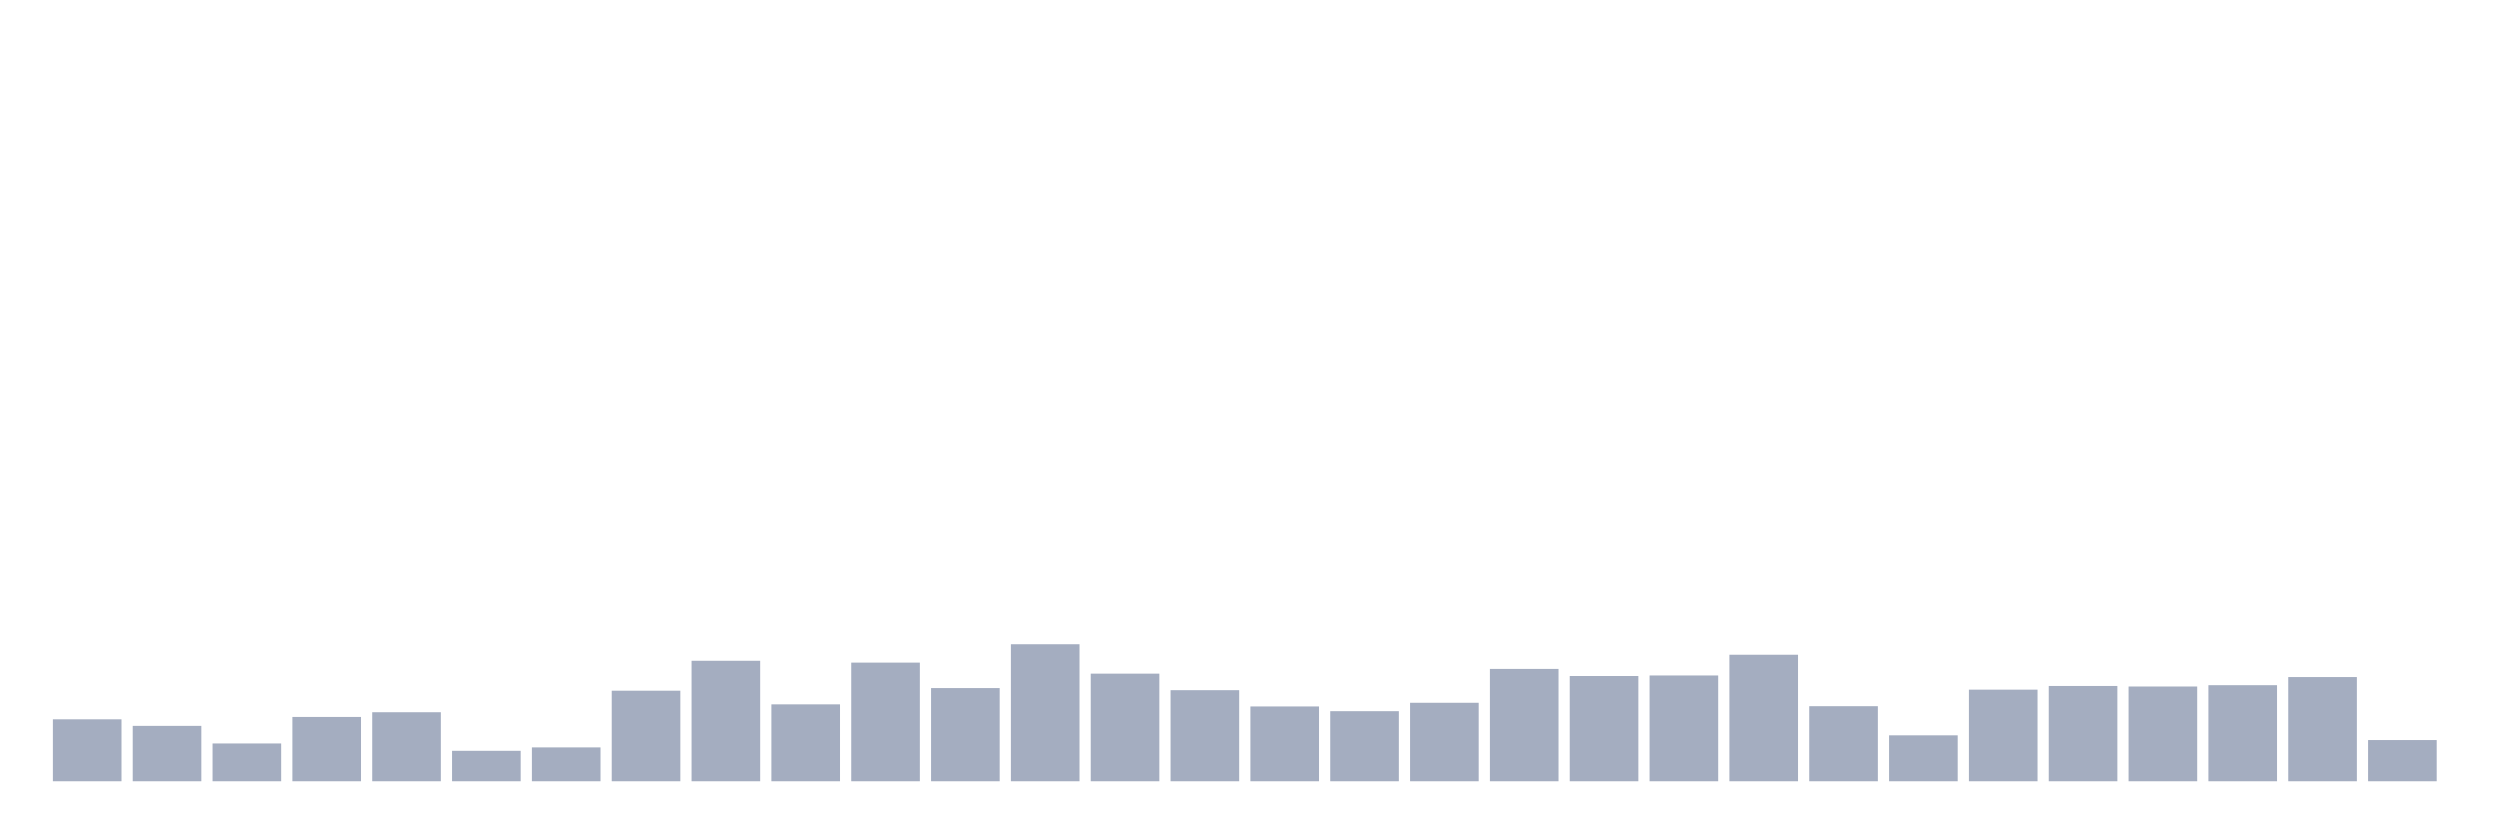 <svg xmlns="http://www.w3.org/2000/svg" viewBox="0 0 480 160"><g transform="translate(10,10)"><rect class="bar" x="0.153" width="13.175" y="128.107" height="11.893" fill="rgb(164,173,192)"></rect><rect class="bar" x="15.482" width="13.175" y="129.366" height="10.634" fill="rgb(164,173,192)"></rect><rect class="bar" x="30.81" width="13.175" y="132.743" height="7.257" fill="rgb(164,173,192)"></rect><rect class="bar" x="46.138" width="13.175" y="127.653" height="12.347" fill="rgb(164,173,192)"></rect><rect class="bar" x="61.466" width="13.175" y="126.746" height="13.254" fill="rgb(164,173,192)"></rect><rect class="bar" x="76.794" width="13.175" y="134.154" height="5.846" fill="rgb(164,173,192)"></rect><rect class="bar" x="92.123" width="13.175" y="133.499" height="6.501" fill="rgb(164,173,192)"></rect><rect class="bar" x="107.451" width="13.175" y="122.613" height="17.387" fill="rgb(164,173,192)"></rect><rect class="bar" x="122.779" width="13.175" y="116.868" height="23.132" fill="rgb(164,173,192)"></rect><rect class="bar" x="138.107" width="13.175" y="125.234" height="14.766" fill="rgb(164,173,192)"></rect><rect class="bar" x="153.436" width="13.175" y="117.221" height="22.779" fill="rgb(164,173,192)"></rect><rect class="bar" x="168.764" width="13.175" y="122.109" height="17.891" fill="rgb(164,173,192)"></rect><rect class="bar" x="184.092" width="13.175" y="113.693" height="26.307" fill="rgb(164,173,192)"></rect><rect class="bar" x="199.42" width="13.175" y="119.338" height="20.662" fill="rgb(164,173,192)"></rect><rect class="bar" x="214.748" width="13.175" y="122.513" height="17.487" fill="rgb(164,173,192)"></rect><rect class="bar" x="230.077" width="13.175" y="125.637" height="14.363" fill="rgb(164,173,192)"></rect><rect class="bar" x="245.405" width="13.175" y="126.544" height="13.456" fill="rgb(164,173,192)"></rect><rect class="bar" x="260.733" width="13.175" y="124.932" height="15.068" fill="rgb(164,173,192)"></rect><rect class="bar" x="276.061" width="13.175" y="118.431" height="21.569" fill="rgb(164,173,192)"></rect><rect class="bar" x="291.39" width="13.175" y="119.791" height="20.209" fill="rgb(164,173,192)"></rect><rect class="bar" x="306.718" width="13.175" y="119.69" height="20.31" fill="rgb(164,173,192)"></rect><rect class="bar" x="322.046" width="13.175" y="115.709" height="24.291" fill="rgb(164,173,192)"></rect><rect class="bar" x="337.374" width="13.175" y="125.587" height="14.413" fill="rgb(164,173,192)"></rect><rect class="bar" x="352.702" width="13.175" y="131.181" height="8.819" fill="rgb(164,173,192)"></rect><rect class="bar" x="368.031" width="13.175" y="122.412" height="17.588" fill="rgb(164,173,192)"></rect><rect class="bar" x="383.359" width="13.175" y="121.706" height="18.294" fill="rgb(164,173,192)"></rect><rect class="bar" x="398.687" width="13.175" y="121.807" height="18.193" fill="rgb(164,173,192)"></rect><rect class="bar" x="414.015" width="13.175" y="121.555" height="18.445" fill="rgb(164,173,192)"></rect><rect class="bar" x="429.344" width="13.175" y="119.993" height="20.007" fill="rgb(164,173,192)"></rect><rect class="bar" x="444.672" width="13.175" y="132.088" height="7.912" fill="rgb(164,173,192)"></rect></g></svg>